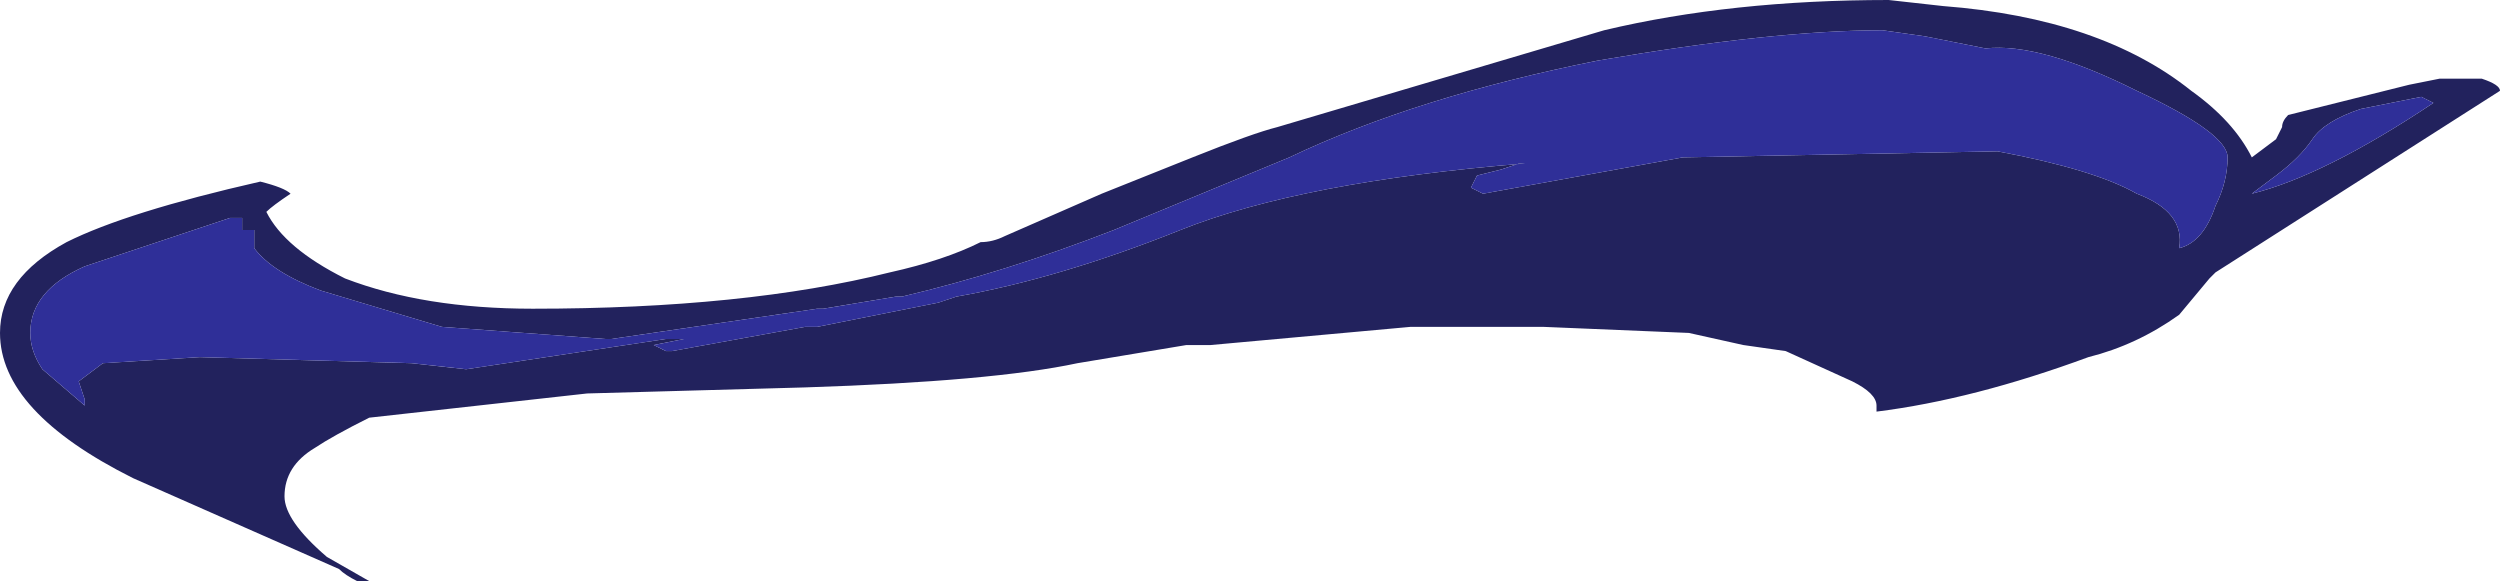 <?xml version="1.0" encoding="UTF-8" standalone="no"?>
<svg xmlns:ffdec="https://www.free-decompiler.com/flash" xmlns:xlink="http://www.w3.org/1999/xlink" ffdec:objectType="shape" height="4.8px" width="20.65px" xmlns="http://www.w3.org/2000/svg">
  <g transform="matrix(1.0, 0.0, 0.0, 1.0, 9.2, 5.35)">
    <path d="M3.4 -4.0 L3.35 -4.0 3.2 -3.95 3.0 -3.9 2.95 -3.8 3.05 -3.75 4.7 -4.05 7.3 -4.1 Q8.1 -3.95 8.45 -3.75 8.85 -3.6 8.8 -3.3 9.0 -3.35 9.1 -3.65 9.2 -3.85 9.2 -4.05 9.2 -4.25 8.45 -4.6 7.65 -5.0 7.2 -4.95 L6.7 -5.05 6.35 -5.1 Q5.45 -5.1 4.0 -4.85 2.5 -4.55 1.45 -4.05 L0.0 -3.45 Q-0.9 -3.1 -1.75 -2.9 L-1.8 -2.9 -2.4 -2.8 -2.45 -2.8 -4.15 -2.55 -4.2 -2.55 -5.55 -2.65 -6.55 -2.95 Q-6.95 -3.1 -7.1 -3.3 L-7.1 -3.45 -7.2 -3.45 -7.2 -3.55 -7.3 -3.55 -8.5 -3.15 Q-8.95 -2.95 -8.95 -2.6 -8.95 -2.45 -8.85 -2.3 L-8.5 -2.0 -8.5 -2.05 -8.55 -2.2 -8.35 -2.35 -7.55 -2.4 -5.8 -2.35 -5.35 -2.3 -3.7 -2.55 -3.55 -2.55 -3.8 -2.5 -3.7 -2.45 -3.65 -2.45 -2.55 -2.65 -2.45 -2.65 -1.45 -2.85 -1.3 -2.9 Q-0.45 -3.05 0.55 -3.45 1.55 -3.85 3.4 -4.0 M0.65 -4.05 Q1.15 -4.25 1.35 -4.3 L4.05 -5.1 Q5.1 -5.35 6.4 -5.35 L6.85 -5.3 Q8.15 -5.2 8.9 -4.6 9.25 -4.35 9.4 -4.05 L9.6 -4.2 9.65 -4.3 Q9.65 -4.35 9.7 -4.4 L10.7 -4.65 10.95 -4.7 11.3 -4.7 Q11.45 -4.65 11.45 -4.6 L9.1 -3.1 9.05 -3.05 8.8 -2.75 Q8.45 -2.5 8.05 -2.4 7.1 -2.05 6.3 -1.95 L6.3 -2.0 Q6.3 -2.1 6.1 -2.2 L5.55 -2.45 5.2 -2.5 4.75 -2.6 3.55 -2.65 2.45 -2.65 0.8 -2.5 0.6 -2.5 -0.3 -2.35 Q-1.0 -2.2 -2.55 -2.15 L-4.35 -2.1 -6.15 -1.9 Q-6.45 -1.75 -6.6 -1.65 -6.85 -1.5 -6.85 -1.25 -6.85 -1.05 -6.5 -0.75 L-6.15 -0.55 -6.25 -0.55 Q-6.35 -0.6 -6.4 -0.65 L-8.1 -1.4 Q-9.2 -1.95 -9.2 -2.6 -9.2 -3.05 -8.65 -3.35 -8.15 -3.6 -7.05 -3.85 -6.85 -3.8 -6.8 -3.75 -6.95 -3.65 -7.0 -3.6 -6.85 -3.3 -6.35 -3.05 -5.7 -2.8 -4.8 -2.8 -3.05 -2.8 -1.85 -3.1 -1.4 -3.2 -1.1 -3.35 -1.0 -3.35 -0.9 -3.4 L-0.1 -3.75 Q0.15 -3.85 0.65 -4.05 M9.6 -3.9 L9.4 -3.75 Q10.0 -3.9 10.9 -4.5 L10.8 -4.55 10.3 -4.45 Q10.0 -4.35 9.9 -4.2 9.8 -4.05 9.6 -3.9 M10.95 -4.55 L10.95 -4.55" fill="#22225d" fill-rule="evenodd" stroke="none"/>
    <path d="M3.4 -4.0 Q1.55 -3.85 0.55 -3.45 -0.45 -3.05 -1.3 -2.9 L-1.45 -2.85 -2.45 -2.65 -2.55 -2.65 -3.65 -2.45 -3.7 -2.45 -3.8 -2.5 -3.55 -2.55 -3.7 -2.55 -5.35 -2.3 -5.8 -2.35 -7.55 -2.4 -8.35 -2.35 -8.55 -2.2 -8.5 -2.05 -8.5 -2.0 -8.85 -2.3 Q-8.95 -2.45 -8.95 -2.6 -8.95 -2.95 -8.5 -3.15 L-7.3 -3.55 -7.2 -3.55 -7.2 -3.45 -7.1 -3.45 -7.1 -3.3 Q-6.95 -3.1 -6.55 -2.95 L-5.55 -2.65 -4.2 -2.55 -4.15 -2.55 -2.45 -2.8 -2.4 -2.8 -1.8 -2.9 -1.75 -2.9 Q-0.9 -3.1 0.0 -3.45 L1.45 -4.05 Q2.5 -4.55 4.0 -4.85 5.45 -5.1 6.35 -5.1 L6.7 -5.05 7.2 -4.95 Q7.65 -5.0 8.45 -4.6 9.2 -4.25 9.2 -4.05 9.2 -3.85 9.1 -3.65 9.0 -3.35 8.8 -3.3 8.85 -3.6 8.45 -3.75 8.1 -3.95 7.3 -4.1 L4.7 -4.05 3.05 -3.75 2.95 -3.8 3.0 -3.9 3.2 -3.95 3.35 -4.0 3.4 -4.0 M9.6 -3.9 Q9.8 -4.05 9.9 -4.2 10.0 -4.35 10.3 -4.45 L10.8 -4.55 10.9 -4.5 Q10.0 -3.9 9.4 -3.75 L9.6 -3.9" fill="#2f2f98" fill-rule="evenodd" stroke="none"/>
  </g>
</svg>
